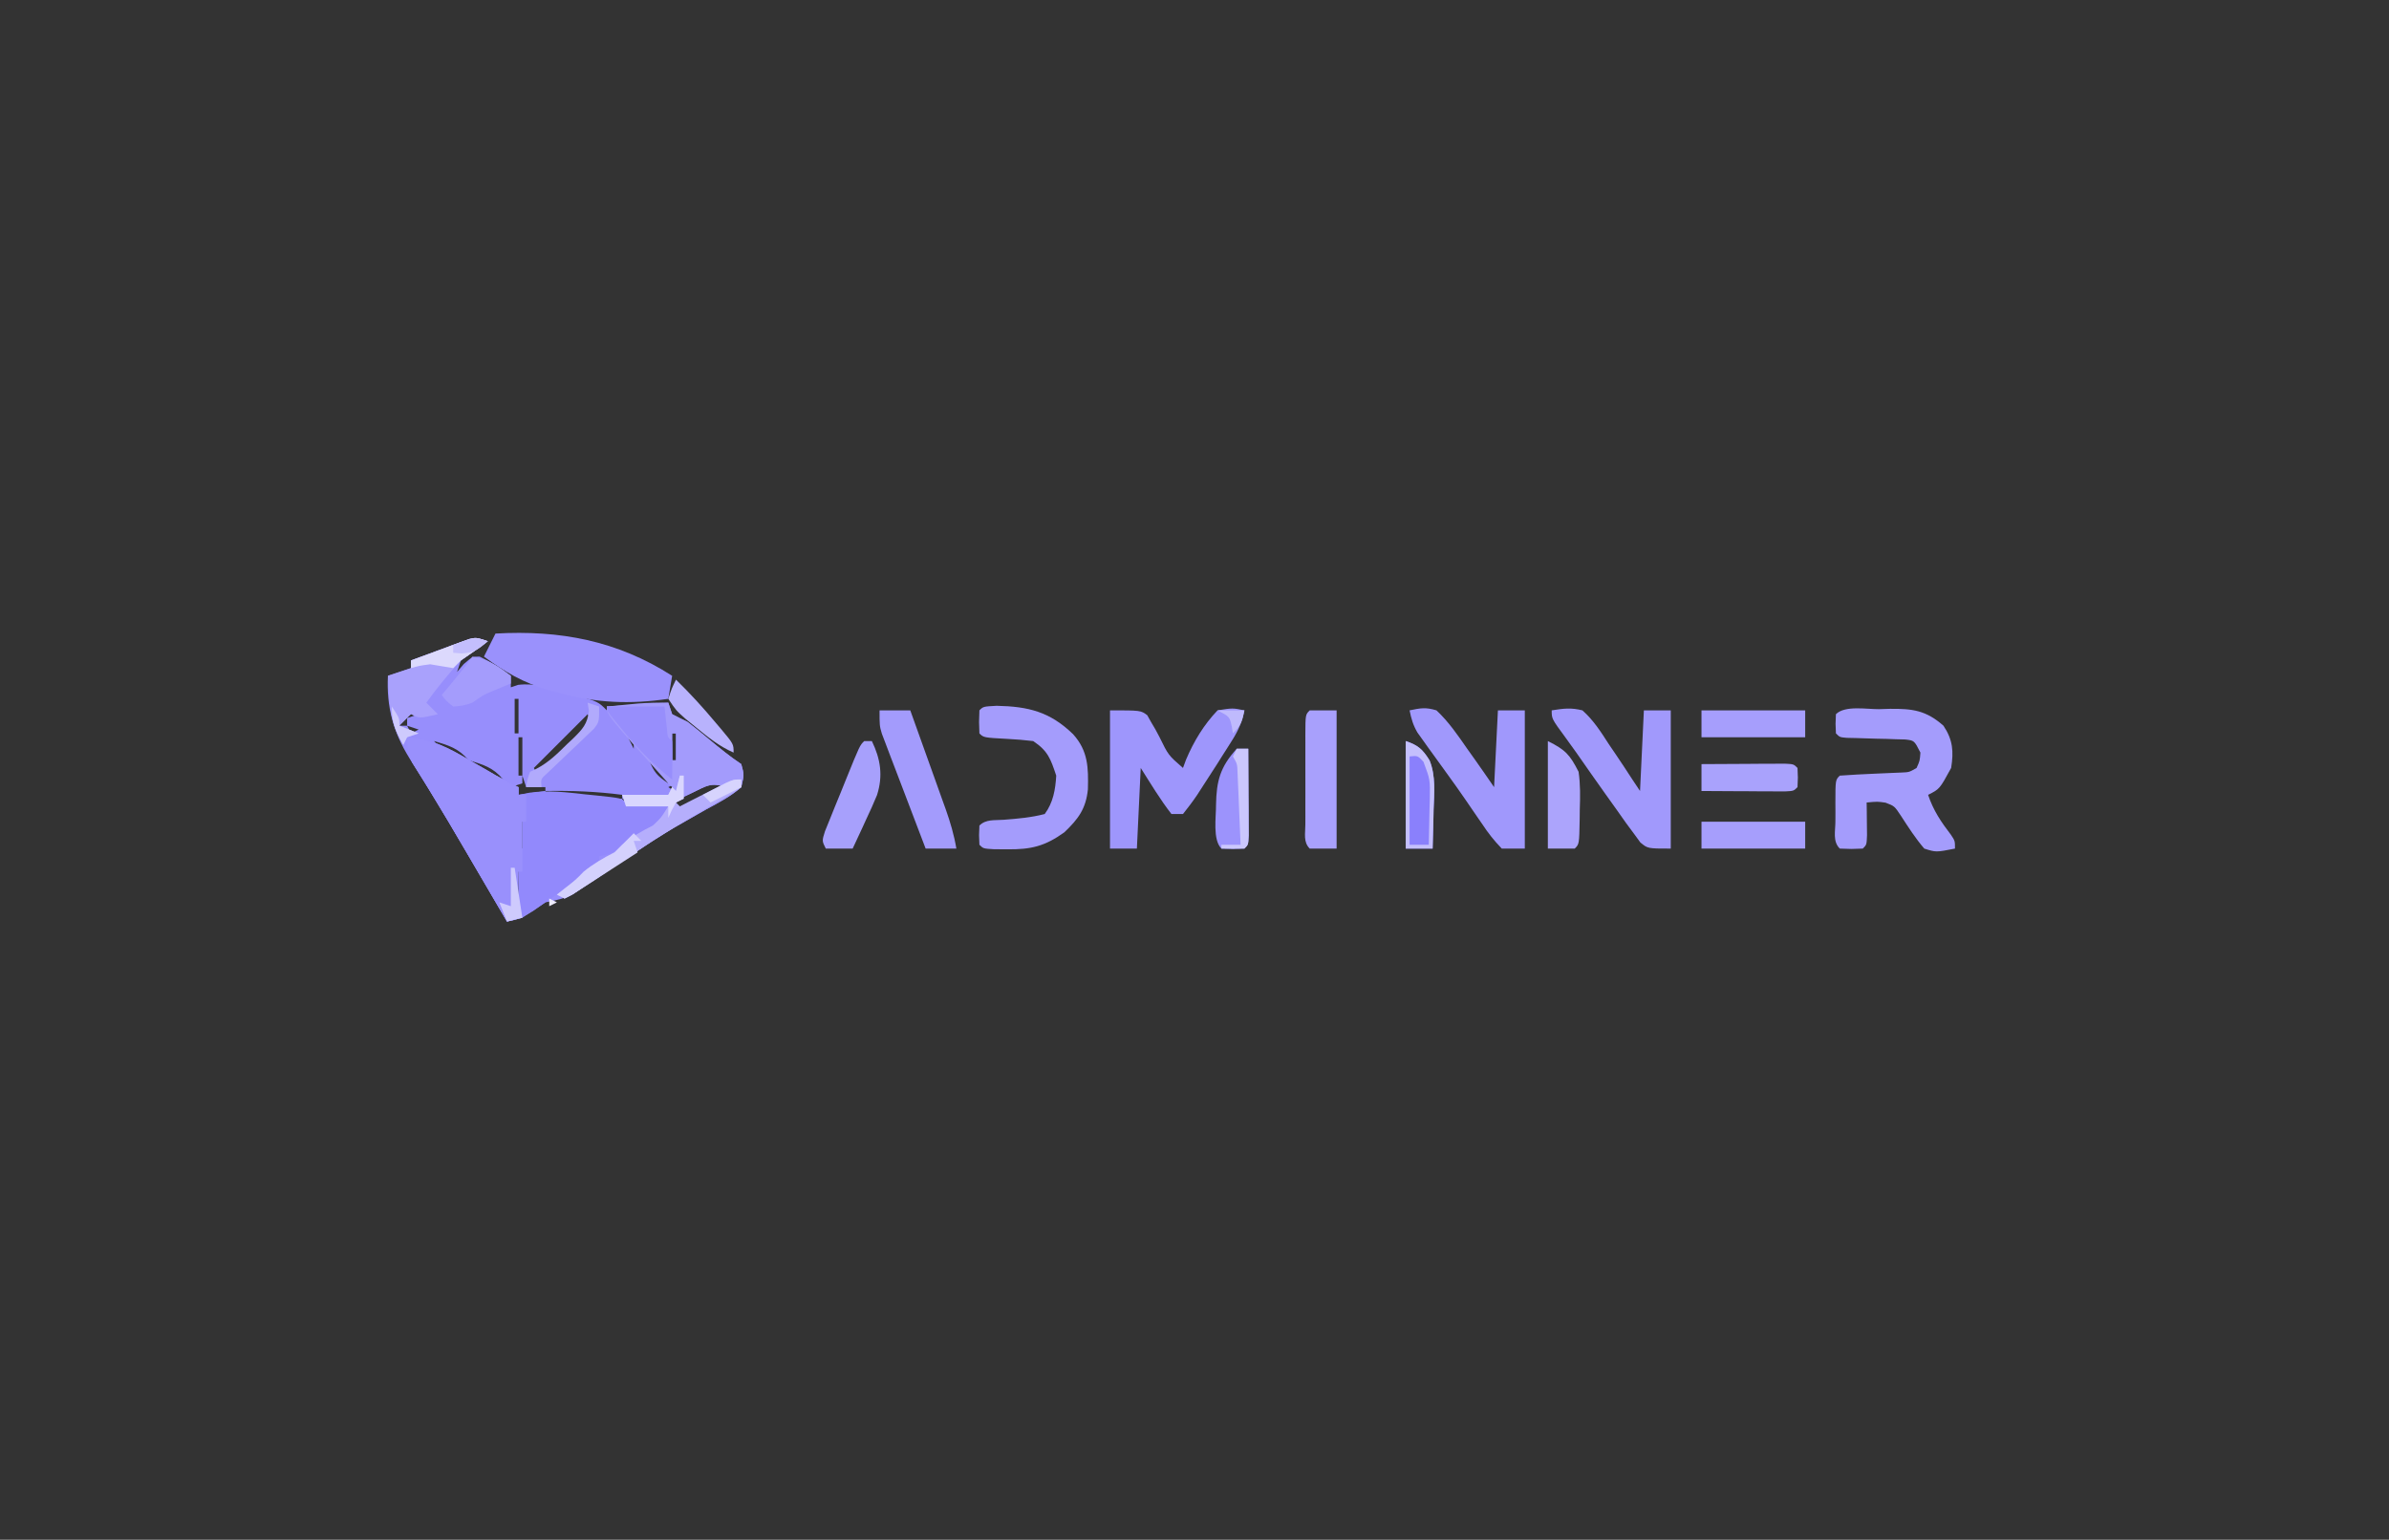 <?xml version="1.0" encoding="UTF-8"?>
<svg version="1.1" xmlns="http://www.w3.org/2000/svg" width="622" height="401">
<rect width="100%" height="100%" fill="#333333" stroke="none"/>
<path d="M0 0 C-2.297 1.743 -4.599 3.399 -7 5 C-7.33 5.99 -7.66 6.98 -8 8 C-7.423 7.319 -6.845 6.639 -6.25 5.938 C-4 4 -4 4 -2.125 4 C0.848 5.399 3.399 6.99 6 9 C6 9.99 6 10.98 6 12 C6.636 11.787 7.271 11.575 7.926 11.355 C12.344 10.845 15.964 12.069 20.188 13.312 C21.007 13.539 21.826 13.765 22.67 13.998 C28.728 15.728 28.728 15.728 31 18 C31 17.67 31 17.34 31 17 C36.28 16.67 41.56 16.34 47 16 C47.495 17.485 47.495 17.485 48 19 C49.318 19.697 50.655 20.356 52 21 C53.882 22.464 55.735 23.968 57.562 25.5 C60.329 27.812 62.999 29.999 66 32 C66.754 34.766 66.754 34.766 66 38 C63.269 40.409 60.131 42.027 56.938 43.75 C55.092 44.798 53.248 45.848 51.406 46.902 C50.488 47.422 49.571 47.941 48.625 48.476 C44.957 50.605 41.441 52.926 37.938 55.312 C36.741 56.12 35.544 56.927 34.348 57.734 C33.787 58.114 33.226 58.494 32.649 58.885 C30.069 60.629 27.48 62.356 24.875 64.062 C24.047 64.61 23.22 65.158 22.367 65.723 C19.873 67.069 17.768 67.488 15 68 C12.987 69.314 10.987 70.647 9 72 C6.816 72.625 6.816 72.625 5 73 C4.548 72.226 4.096 71.452 3.63 70.655 C1.894 67.685 0.156 64.716 -1.582 61.747 C-2.749 59.752 -3.915 57.755 -5.08 55.759 C-8.574 49.783 -12.083 43.822 -15.73 37.938 C-16.552 36.606 -16.552 36.606 -17.39 35.247 C-18.389 33.636 -19.398 32.03 -20.419 30.433 C-24.617 23.639 -26.412 17.026 -26 9 C-24.02 8.34 -22.04 7.68 -20 7 C-20 6.34 -20 5.68 -20 5 C-17.233 3.968 -14.462 2.949 -11.688 1.938 C-10.902 1.643 -10.116 1.348 -9.307 1.045 C-8.549 0.771 -7.792 0.497 -7.012 0.215 C-6.315 -0.042 -5.619 -0.298 -4.901 -0.563 C-3 -1 -3 -1 0 0 Z M-15 5 C-11 6 -11 6 -11 6 Z M7 15 C7 17.97 7 20.94 7 24 C7.33 24 7.66 24 8 24 C8 21.03 8 18.06 8 15 C7.67 15 7.34 15 7 15 Z M-20 17 C-20 17.66 -20 18.32 -20 19 C-20.99 19.33 -21.98 19.66 -23 20 C-23 20.66 -23 21.32 -23 22 C-22.34 22 -21.68 22 -21 22 C-21 21.34 -21 20.68 -21 20 C-20.01 19.67 -19.02 19.34 -18 19 C-18.66 18.34 -19.32 17.68 -20 17 Z M26 19 C21.38 23.62 16.76 28.24 12 33 C12.33 33.66 12.66 34.32 13 35 C17.62 30.38 22.24 25.76 27 21 C26.67 20.34 26.34 19.68 26 19 Z M-21 22 C-20.67 22.66 -20.34 23.32 -20 24 C-19.34 23.67 -18.68 23.34 -18 23 C-18.99 22.67 -19.98 22.34 -21 22 Z M36 24 C36.66 25.32 37.32 26.64 38 28 C38 27.01 38 26.02 38 25 C37.34 24.67 36.68 24.34 36 24 Z M48 24 C48 26.31 48 28.62 48 31 C48.33 31 48.66 31 49 31 C49 28.69 49 26.38 49 24 C48.67 24 48.34 24 48 24 Z M8 25 C8 28.3 8 31.6 8 35 C8.33 35 8.66 35 9 35 C9 31.7 9 28.4 9 25 C8.67 25 8.34 25 8 25 Z M-14 26 C-11.47 29.092 -8.775 29.909 -5 31 C-7.53 27.908 -10.225 27.091 -14 26 Z M-5 31 C-2.47 34.092 0.225 34.909 4 36 C1.47 32.908 -1.225 32.091 -5 31 Z M42 31 C43.37 34.161 43.989 34.993 47 37 C45.63 33.839 45.011 33.007 42 31 Z M49 32 C49 33.65 49 35.3 49 37 C48.01 37.495 48.01 37.495 47 38 C48.485 38.99 48.485 38.99 50 40 C50 37.36 50 34.72 50 32 C49.67 32 49.34 32 49 32 Z M9 35 C9 35.66 9 36.32 9 37 C8.01 37.33 7.02 37.66 6 38 C6.66 38 7.32 38 8 38 C8 38.66 8 39.32 8 40 C11.465 39.505 11.465 39.505 15 39 C15 38.67 15 38.34 15 38 C13.35 38 11.7 38 10 38 C9.67 37.01 9.34 36.02 9 35 Z M53.312 39.438 C51.822 40.147 51.822 40.147 50.301 40.871 C49.542 41.244 48.782 41.616 48 42 C48.33 42.99 48.66 43.98 49 45 C53.29 42.69 57.58 40.38 62 38 C58.084 36.695 56.961 37.678 53.312 39.438 Z M15 39 C15 39.33 15 39.66 15 40 C21.712 40.88 28.234 41.114 35 41 C35 40.67 35 40.34 35 40 C28.288 39.12 21.766 38.886 15 39 Z M8 41 C8 45.29 8 49.58 8 54 C8.33 54 8.66 54 9 54 C9 49.71 9 45.42 9 41 C8.67 41 8.34 41 8 41 Z M35 41 C35 41.33 35 41.66 35 42 C38.63 42 42.26 42 46 42 C46 41.67 46 41.34 46 41 C42.37 41 38.74 41 35 41 Z M7 58 C7 61.3 7 64.6 7 68 C7.33 68 7.66 68 8 68 C8 64.7 8 61.4 8 58 C7.67 58 7.34 58 7 58 Z " fill="#978EFC" transform="translate(127,167)"/>
<path d="M0 0 C6.369 0.417 10.738 2.734 16.188 5.938 C17.764 6.843 19.341 7.748 20.918 8.652 C21.607 9.054 22.295 9.457 23.005 9.871 C24.973 10.985 26.969 12.007 29 13 C29 13.66 29 14.32 29 15 C29.941 14.817 30.882 14.634 31.852 14.445 C36.757 13.746 41.477 14.329 46.375 14.875 C47.289 14.967 48.203 15.058 49.145 15.152 C55.861 15.861 55.861 15.861 57 17 C58.849 17.234 60.705 17.413 62.562 17.562 C63.574 17.646 64.586 17.73 65.629 17.816 C66.803 17.907 66.803 17.907 68 18 C66.664 22.009 64.047 23.363 60.688 25.625 C60.105 26.032 59.523 26.44 58.924 26.859 C56.031 28.838 53.51 30.497 50 31 C50 31.66 50 32.32 50 33 C47.824 34.711 45.649 36.305 43.375 37.875 C42.758 38.309 42.14 38.744 41.504 39.191 C39.677 40.472 37.839 41.736 36 43 C34.411 44.118 34.411 44.118 32.789 45.258 C30.328 46.795 28.76 47.409 26 48 C25.298 46.8 25.298 46.8 24.582 45.576 C22.804 42.537 21.026 39.498 19.246 36.46 C18.068 34.447 16.89 32.432 15.713 30.418 C10.853 22.109 10.853 22.109 5.867 13.875 C5.444 13.187 5.021 12.5 4.586 11.791 C3.522 10.074 2.447 8.363 1.371 6.652 C0 4 0 4 0 0 Z M29 16 C29 20.29 29 24.58 29 29 C29.33 29 29.66 29 30 29 C30 24.71 30 20.42 30 16 C29.67 16 29.34 16 29 16 Z M28 33 C28 36.3 28 39.6 28 43 C28.33 43 28.66 43 29 43 C29 39.7 29 36.4 29 33 C28.67 33 28.34 33 28 33 Z " fill="#9289FC" transform="translate(106,192)"/>
<path d="M0 0 C1.42 -0.044 1.42 -0.044 2.869 -0.088 C8.701 -0.141 12.258 0.281 16.812 4.312 C19.28 8.014 19.493 11.017 18.812 15.312 C15.812 20.812 15.812 20.812 12.812 22.312 C14.168 26.38 16.209 29.399 18.789 32.762 C19.812 34.312 19.812 34.312 19.812 36.312 C14.868 37.284 14.868 37.284 11.812 36.312 C9.518 33.631 7.694 30.789 5.777 27.828 C4.063 25.238 4.063 25.238 1.754 24.359 C-0.36 24.045 -0.36 24.045 -3.188 24.312 C-3.176 25.095 -3.164 25.877 -3.152 26.684 C-3.143 27.696 -3.134 28.707 -3.125 29.75 C-3.113 30.759 -3.102 31.769 -3.09 32.809 C-3.188 35.312 -3.188 35.312 -4.188 36.312 C-7.188 36.438 -7.188 36.438 -10.188 36.312 C-12.073 34.427 -11.32 31.735 -11.324 29.23 C-11.32 28.433 -11.316 27.635 -11.312 26.812 C-11.316 26.015 -11.32 25.217 -11.324 24.395 C-11.314 18.439 -11.314 18.439 -10.188 17.312 C-7.205 17.101 -4.237 16.936 -1.25 16.812 C0.405 16.744 2.06 16.671 3.715 16.594 C4.821 16.548 4.821 16.548 5.949 16.502 C7.904 16.414 7.904 16.414 9.812 15.312 C10.656 13.441 10.656 13.441 10.812 11.312 C9.215 8.16 9.215 8.16 6.857 7.896 C6.078 7.876 5.299 7.856 4.496 7.836 C3.65 7.805 2.804 7.774 1.932 7.742 C0.604 7.715 0.604 7.715 -0.75 7.688 C-2.501 7.637 -4.253 7.582 -6.004 7.523 C-7.171 7.497 -7.171 7.497 -8.362 7.47 C-10.188 7.312 -10.188 7.312 -11.188 6.312 C-11.312 3.812 -11.312 3.812 -11.188 1.312 C-8.837 -1.038 -3.152 0.032 0 0 Z " fill="#A49CFC" transform="translate(489.188,184.688)"/>
<path d="M0 0 C6.369 0.417 10.738 2.734 16.188 5.938 C17.764 6.843 19.341 7.748 20.918 8.652 C21.607 9.054 22.295 9.457 23.005 9.871 C24.973 10.985 26.969 12.007 29 13 C29 13.66 29 14.32 29 15 C29.66 15 30.32 15 31 15 C31 17.31 31 19.62 31 22 C30.67 22 30.34 22 30 22 C30 26.29 30 30.58 30 35 C29.67 35 29.34 35 29 35 C28.802 41.084 28.802 41.084 30 47 C28.02 47.495 28.02 47.495 26 48 C25.298 46.8 25.298 46.8 24.582 45.576 C22.804 42.537 21.026 39.498 19.246 36.46 C18.068 34.447 16.89 32.432 15.713 30.418 C10.853 22.109 10.853 22.109 5.867 13.875 C5.444 13.187 5.021 12.5 4.586 11.791 C3.522 10.074 2.447 8.363 1.371 6.652 C0 4 0 4 0 0 Z " fill="#9990FC" transform="translate(106,192)"/>
<path d="M0 0 C8 0 8 0 9.703 1.269 C10.025 1.849 10.347 2.43 10.68 3.027 C11.237 3.968 11.237 3.968 11.805 4.928 C12.334 5.923 12.334 5.923 12.875 6.938 C15.198 11.686 15.198 11.686 19 15 C19.264 14.285 19.529 13.569 19.801 12.832 C21.82 8.064 24.42 3.759 28 0 C31.938 -0.625 31.938 -0.625 35 0 C34.391 2.933 33.487 5.116 31.891 7.645 C31.465 8.322 31.04 8.999 30.602 9.697 C30.156 10.395 29.71 11.093 29.25 11.812 C28.819 12.499 28.389 13.185 27.945 13.893 C26.65 15.942 25.331 17.974 24 20 C23.558 20.684 23.117 21.367 22.662 22.072 C21.521 23.771 20.268 25.394 19 27 C18.01 27 17.02 27 16 27 C13.031 23.186 10.595 19.084 8 15 C7.67 21.93 7.34 28.86 7 36 C4.69 36 2.38 36 0 36 C0 24.12 0 12.24 0 0 Z " fill="#9E96FC" transform="translate(289,185)"/>
<path d="M0 0 C0.33 0.99 0.66 1.98 1 3 C2.318 3.697 3.655 4.356 5 5 C6.882 6.464 8.735 7.968 10.562 9.5 C13.329 11.812 15.999 13.999 19 16 C19.754 18.766 19.754 18.766 19 22 C16.269 24.409 13.131 26.027 9.938 27.75 C8.092 28.798 6.248 29.848 4.406 30.902 C3.488 31.422 2.571 31.941 1.625 32.476 C-2.043 34.605 -5.559 36.926 -9.062 39.312 C-10.255 40.117 -11.448 40.922 -12.641 41.727 C-13.201 42.106 -13.761 42.485 -14.338 42.876 C-16.984 44.665 -19.641 46.436 -22.312 48.188 C-23.175 48.759 -24.037 49.33 -24.926 49.918 C-25.953 50.454 -25.953 50.454 -27 51 C-27.66 50.67 -28.32 50.34 -29 50 C-27.824 49.072 -27.824 49.072 -26.625 48.125 C-24.032 46.101 -24.032 46.101 -22 44 C-19.441 41.953 -16.92 40.46 -14 39 C-13.34 38.34 -12.68 37.68 -12 37 C-9.441 34.953 -6.92 33.46 -4 32 C-1.837 29.967 -1.837 29.967 0 27 C-3.63 27 -7.26 27 -11 27 C-11.33 26.01 -11.66 25.02 -12 24 C-8.04 24 -4.08 24 0 24 C0.33 23.34 0.66 22.68 1 22 C0.67 21.67 0.34 21.34 0 21 C-16 3.19 -16 3.19 -16 1 C-14.271 0.83 -12.542 0.664 -10.812 0.5 C-9.85 0.407 -8.887 0.314 -7.895 0.219 C-5.248 0.019 -2.652 -0.039 0 0 Z M1 8 C1 10.31 1 12.62 1 15 C1.33 15 1.66 15 2 15 C2 12.69 2 10.38 2 8 C1.67 8 1.34 8 1 8 Z M6.312 23.438 C4.822 24.147 4.822 24.147 3.301 24.871 C2.542 25.244 1.782 25.616 1 26 C1.33 26.99 1.66 27.98 2 29 C6.29 26.69 10.58 24.38 15 22 C11.084 20.695 9.961 21.678 6.312 23.438 Z " fill="#A39BFC" transform="translate(174,183)"/>
<path d="M0 0 C16.731 -0.953 31.691 1.828 46 11 C45.67 12.98 45.34 14.96 45 17 C34.975 18.462 26.319 18.1 16.5 15.438 C15.594 15.198 14.687 14.959 13.753 14.712 C7.363 12.841 2.328 9.969 -3 6 C-2 4 -1 2 0 0 Z " fill="#9A91FC" transform="translate(129,165)"/>
<path d="M0 0 C3.131 -0.483 4.987 -0.748 8 0 C10.867 2.545 12.809 5.603 14.875 8.812 C15.442 9.646 16.009 10.479 16.594 11.338 C18.089 13.543 19.55 15.766 21 18 C21.66 18.99 22.32 19.98 23 21 C23.33 14.07 23.66 7.14 24 0 C26.31 0 28.62 0 31 0 C31 11.88 31 23.76 31 36 C25 36 25 36 23.086 34.41 C22.521 33.635 21.957 32.861 21.375 32.062 C20.706 31.16 20.037 30.258 19.348 29.328 C18.563 28.22 17.781 27.11 17 26 C15.999 24.599 14.998 23.198 13.996 21.797 C11.446 18.213 8.919 14.614 6.409 11.002 C5.462 9.656 4.5 8.32 3.525 6.994 C0 2.199 0 2.199 0 0 Z " fill="#A199FC" transform="translate(404,185)"/>
<path d="M0 0 C2.9 -0.604 4.223 -0.841 7 0 C10.166 2.968 12.538 6.441 15 10 C16.021 11.431 16.021 11.431 17.062 12.891 C18.731 15.245 20.368 17.62 22 20 C22.33 13.4 22.66 6.8 23 0 C25.31 0 27.62 0 30 0 C30 11.88 30 23.76 30 36 C28.02 36 26.04 36 24 36 C21.952 33.862 20.481 32.002 18.875 29.562 C18.416 28.899 17.956 28.235 17.483 27.552 C16.497 26.126 15.518 24.695 14.547 23.26 C12.953 20.932 11.313 18.643 9.656 16.359 C8.562 14.844 7.469 13.328 6.375 11.812 C5.854 11.095 5.333 10.377 4.796 9.637 C4.314 8.959 3.832 8.281 3.336 7.582 C2.908 6.986 2.481 6.39 2.041 5.777 C0.921 3.866 0.431 2.163 0 0 Z " fill="#A098FC" transform="translate(367,185)"/>
<path d="M0 0 C8.249 0.177 13.847 1.532 19.902 7.406 C23.816 11.769 23.889 16.095 23.746 21.758 C23.233 26.828 21.24 29.48 17.625 32.938 C12.593 36.561 8.944 37.452 2.75 37.375 C1.6 37.369 0.45 37.362 -0.734 37.355 C-3.5 37.188 -3.5 37.188 -4.5 36.188 C-4.625 33.688 -4.625 33.688 -4.5 31.188 C-2.808 29.496 -0.566 29.861 1.75 29.688 C5.402 29.411 8.947 29.107 12.5 28.188 C14.712 25.202 15.285 21.85 15.5 18.188 C14.05 13.838 13.351 11.755 9.5 9.188 C7.3 8.919 5.088 8.74 2.875 8.625 C-3.402 8.286 -3.402 8.286 -4.5 7.188 C-4.625 4.188 -4.625 4.188 -4.5 1.188 C-3.5 0.188 -3.5 0.188 0 0 Z " fill="#A49CFC" transform="translate(259.5,183.812)"/>
<path d="M0 0 C2.64 0 5.28 0 8 0 C9.553 4.322 11.101 8.645 12.645 12.97 C13.17 14.44 13.697 15.909 14.225 17.378 C14.985 19.494 15.741 21.612 16.496 23.73 C16.732 24.383 16.967 25.035 17.21 25.707 C18.419 29.114 19.401 32.433 20 36 C17.36 36 14.72 36 12 36 C9.65 29.858 7.307 23.713 4.975 17.564 C4.18 15.474 3.38 13.385 2.578 11.297 C2.222 10.353 1.867 9.41 1.5 8.438 C1.201 7.652 0.902 6.867 0.594 6.059 C0 4 0 4 0 0 Z " fill="#A39BFC" transform="translate(229,185)"/>
<path d="M0 0 C2.31 0 4.62 0 7 0 C7 11.88 7 23.76 7 36 C4.69 36 2.38 36 0 36 C-1.733 34.267 -1.128 32.038 -1.139 29.729 C-1.137 28.993 -1.135 28.258 -1.133 27.5 C-1.134 26.749 -1.135 25.998 -1.136 25.225 C-1.136 23.634 -1.135 22.044 -1.13 20.453 C-1.125 18.01 -1.13 15.568 -1.137 13.125 C-1.136 11.583 -1.135 10.042 -1.133 8.5 C-1.135 7.765 -1.137 7.029 -1.139 6.271 C-1.115 1.115 -1.115 1.115 0 0 Z " fill="#A8A0FC" transform="translate(341,185)"/>
<path d="M0 0 C-2.297 1.743 -4.599 3.399 -7 5 C-8.034 6.094 -9.033 7.222 -10 8.375 C-10.518 8.992 -11.036 9.61 -11.57 10.246 C-13.102 12.126 -14.583 14.032 -16 16 C-15.01 16.99 -14.02 17.98 -13 19 C-17.75 20.125 -17.75 20.125 -20 19 C-20.99 19.99 -21.98 20.98 -23 22 C-20.525 22.99 -20.525 22.99 -18 24 C-18.99 24.33 -19.98 24.66 -21 25 C-21.33 25.66 -21.66 26.32 -22 27 C-25.618 21.338 -25.69 15.598 -26 9 C-24.02 8.34 -22.04 7.68 -20 7 C-20 6.34 -20 5.68 -20 5 C-17.233 3.968 -14.462 2.949 -11.688 1.938 C-10.902 1.643 -10.116 1.348 -9.307 1.045 C-8.549 0.771 -7.792 0.497 -7.012 0.215 C-6.315 -0.042 -5.619 -0.298 -4.901 -0.563 C-3 -1 -3 -1 0 0 Z M-15 5 C-11 6 -11 6 -11 6 Z " fill="#A9A1FC" transform="translate(127,167)"/>
<path d="M0 0 C0.66 0 1.32 0 2 0 C4.26 4.66 4.949 9.031 3.34 14.066 C2.453 16.223 1.499 18.33 0.5 20.438 C0.166 21.169 -0.168 21.901 -0.512 22.654 C-1.329 24.442 -2.163 26.222 -3 28 C-5.31 28 -7.62 28 -10 28 C-11 26 -11 26 -10.211 23.494 C-9.794 22.463 -9.376 21.433 -8.945 20.371 C-8.495 19.254 -8.046 18.137 -7.582 16.986 C-7.101 15.815 -6.62 14.644 -6.125 13.438 C-5.652 12.263 -5.179 11.088 -4.691 9.877 C-1.154 1.154 -1.154 1.154 0 0 Z " fill="#A7A0FC" transform="translate(225,193)"/>
<path d="M0 0 C4.558 2.279 5.722 3.509 8 8 C8.483 11.291 8.426 14.494 8.312 17.812 C8.303 18.683 8.293 19.554 8.283 20.451 C8.169 26.831 8.169 26.831 7 28 C4.69 28 2.38 28 0 28 C0 18.76 0 9.52 0 0 Z " fill="#ACA4FC" transform="translate(403,193)"/>
<path d="M0 0 C8.91 0 17.82 0 27 0 C27 2.31 27 4.62 27 7 C18.09 7 9.18 7 0 7 C0 4.69 0 2.38 0 0 Z " fill="#A69EFC" transform="translate(443,214)"/>
<path d="M0 0 C8.91 0 17.82 0 27 0 C27 2.31 27 4.62 27 7 C18.09 7 9.18 7 0 7 C0 4.69 0 2.38 0 0 Z " fill="#A69EFC" transform="translate(443,185)"/>
<path d="M0 0 C0.99 0 1.98 0 3 0 C3.029 4.146 3.047 8.292 3.062 12.438 C3.071 13.622 3.079 14.806 3.088 16.025 C3.091 17.15 3.094 18.275 3.098 19.434 C3.103 20.476 3.108 21.518 3.114 22.592 C3 25 3 25 2 26 C-1 26.125 -1 26.125 -4 26 C-6.31 23.69 -5.368 17.811 -5.394 14.594 C-5.291 8.382 -4.296 4.696 0 0 Z " fill="#9C93FC" transform="translate(322,195)"/>
<path d="M0 0 C0.33 0 0.66 0 1 0 C1 1.98 1 3.96 1 6 C0.34 6.33 -0.32 6.66 -1 7 C-0.67 7.33 -0.34 7.66 0 8 C0.987 7.495 1.975 6.989 2.992 6.469 C4.286 5.812 5.581 5.156 6.875 4.5 C7.526 4.166 8.177 3.832 8.848 3.488 C13.773 1 13.773 1 16 1 C16 1.66 16 2.32 16 3 C14.402 4.17 14.402 4.17 12.152 5.469 C11.327 5.953 10.501 6.436 9.65 6.935 C8.307 7.71 8.307 7.71 6.938 8.5 C0.494 12.286 -5.872 16.124 -12.062 20.312 C-12.662 20.716 -13.261 21.12 -13.878 21.536 C-15.032 22.315 -16.185 23.095 -17.338 23.876 C-19.984 25.665 -22.641 27.436 -25.312 29.188 C-26.175 29.759 -27.037 30.33 -27.926 30.918 C-28.953 31.454 -28.953 31.454 -30 32 C-30.66 31.67 -31.32 31.34 -32 31 C-31.216 30.381 -30.433 29.762 -29.625 29.125 C-27.032 27.101 -27.032 27.101 -25 25 C-22.441 22.953 -19.92 21.46 -17 20 C-16.34 19.34 -15.68 18.68 -15 18 C-12.441 15.953 -9.92 14.46 -7 13 C-4.837 10.967 -4.837 10.967 -3 8 C-6.63 8 -10.26 8 -14 8 C-14.33 7.01 -14.66 6.02 -15 5 C-11.04 5 -7.08 5 -3 5 C-2.67 4.34 -2.34 3.68 -2 3 C-1.67 3.33 -1.34 3.66 -1 4 C-0.67 2.68 -0.34 1.36 0 0 Z " fill="#B5AEFC" transform="translate(177,202)"/>
<path d="M0 0 C3.242 1.081 4.399 2.151 6.197 5.017 C7.858 9.12 7.403 13.523 7.25 17.875 C7.232 18.85 7.214 19.824 7.195 20.828 C7.148 23.22 7.083 25.609 7 28 C4.69 28 2.38 28 0 28 C0 18.76 0 9.52 0 0 Z " fill="#8A80FC" transform="translate(366,193)"/>
<path d="M0 0 C3.979 -0.029 7.958 -0.047 11.938 -0.062 C13.074 -0.071 14.21 -0.079 15.381 -0.088 C16.46 -0.091 17.54 -0.094 18.652 -0.098 C20.153 -0.106 20.153 -0.106 21.683 -0.114 C24 0 24 0 25 1 C25.125 3.5 25.125 3.5 25 6 C24 7 24 7 21.683 7.114 C20.683 7.108 19.683 7.103 18.652 7.098 C17.573 7.094 16.493 7.091 15.381 7.088 C14.245 7.08 13.108 7.071 11.938 7.062 C10.797 7.058 9.657 7.053 8.482 7.049 C5.655 7.037 2.827 7.021 0 7 C0 4.69 0 2.38 0 0 Z " fill="#A9A2FC" transform="translate(443,199)"/>
<path d="M0 0 C4.95 0 9.9 0 15 0 C15.228 2.051 15.456 4.102 15.684 6.152 C15.819 8.011 15.819 8.011 17 9 C17.072 10.686 17.084 12.375 17.062 14.062 C17.053 14.982 17.044 15.901 17.035 16.848 C17.024 17.558 17.012 18.268 17 19 C12.273 15.3 8.385 11.288 4.562 6.688 C4.113 6.148 3.664 5.608 3.202 5.052 C0 1.139 0 1.139 0 0 Z " fill="#978EFC" transform="translate(158,184)"/>
<path d="M0 0 C3.999 0.615 6.804 2.603 10 5 C10 5.66 10 6.32 10 7 C8.275 7.716 6.549 8.432 4.824 9.148 C2.735 10.068 2.735 10.068 0 12 C-2.5 12.812 -2.5 12.812 -5 13 C-6.812 11.562 -6.812 11.562 -8 10 C-7.237 9.092 -6.474 8.185 -5.688 7.25 C-3.715 4.885 -1.817 2.487 0 0 Z " fill="#A49CFC" transform="translate(123,171)"/>
<path d="M0 0 C3.659 3.566 7.04 7.265 10.312 11.188 C10.767 11.721 11.221 12.254 11.689 12.803 C15 16.76 15 16.76 15 19 C11.322 17.388 8.47 15.103 5.375 12.562 C4.413 11.78 3.452 10.998 2.461 10.191 C0 8 0 8 -2 5 C-1.125 2.312 -1.125 2.312 0 0 Z " fill="#B8B2FD" transform="translate(176,177)"/>
<path d="M0 0 C3.242 1.081 4.399 2.151 6.197 5.017 C7.858 9.12 7.403 13.523 7.25 17.875 C7.232 18.85 7.214 19.824 7.195 20.828 C7.148 23.22 7.083 25.609 7 28 C4.69 28 2.38 28 0 28 C0 18.76 0 9.52 0 0 Z M1 4 C1 11.59 1 19.18 1 27 C2.65 27 4.3 27 6 27 C6.087 23.917 6.141 20.834 6.188 17.75 C6.213 16.877 6.238 16.005 6.264 15.105 C6.354 10.049 6.354 10.049 4.613 5.391 C3.103 3.782 3.103 3.782 1 4 Z " fill="#C4BFFD" transform="translate(366,193)"/>
<path d="M0 0 C0.99 0 1.98 0 3 0 C3.029 4.146 3.047 8.292 3.062 12.438 C3.071 13.622 3.079 14.806 3.088 16.025 C3.091 17.15 3.094 18.275 3.098 19.434 C3.103 20.476 3.108 21.518 3.114 22.592 C3 25 3 25 2 26 C0 26.041 -2 26.043 -4 26 C-4 25.67 -4 25.34 -4 25 C-2.35 25 -0.7 25 1 25 C0.861 21.541 0.713 18.083 0.562 14.625 C0.523 13.64 0.484 12.655 0.443 11.641 C0.381 10.229 0.381 10.229 0.316 8.789 C0.28 7.92 0.243 7.05 0.205 6.155 C0.126 3.952 0.126 3.952 -1 2 C-0.67 1.34 -0.34 0.68 0 0 Z " fill="#CBC7FD" transform="translate(322,195)"/>
<path d="M0 0 C0.66 0.66 1.32 1.32 2 2 C1.34 2 0.68 2 0 2 C0.33 2.99 0.66 3.98 1 5 C-2.117 7.034 -5.245 9.05 -8.375 11.062 C-9.709 11.934 -9.709 11.934 -11.07 12.822 C-11.921 13.367 -12.772 13.912 -13.648 14.473 C-14.434 14.981 -15.219 15.489 -16.029 16.012 C-16.679 16.338 -17.33 16.664 -18 17 C-18.66 16.67 -19.32 16.34 -20 16 C-19.216 15.381 -18.433 14.762 -17.625 14.125 C-15.032 12.101 -15.032 12.101 -13 10 C-10.441 7.953 -7.92 6.46 -5 5 C-4.34 4.34 -3.68 3.68 -3 3 C-2 2 -1 1 0 0 Z " fill="#D4D1FD" transform="translate(165,217)"/>
<path d="M0 0 C0.99 0.33 1.98 0.66 3 1 C3 5 3 5 1.623 6.799 C0.995 7.394 0.366 7.989 -0.281 8.602 C-0.958 9.256 -1.635 9.911 -2.332 10.586 C-3.047 11.259 -3.763 11.932 -4.5 12.625 C-5.911 13.967 -7.317 15.313 -8.719 16.664 C-9.347 17.257 -9.976 17.849 -10.623 18.459 C-12.222 19.904 -12.222 19.904 -12 22 C-13.32 22 -14.64 22 -16 22 C-15.75 20.125 -15.75 20.125 -15 18 C-14.443 17.736 -13.886 17.471 -13.312 17.199 C-10.129 15.548 -7.776 13.183 -5.25 10.688 C-4.743 10.214 -4.237 9.74 -3.715 9.252 C-1.321 6.894 -0.062 5.539 0.328 2.145 C0.22 1.437 0.112 0.729 0 0 Z " fill="#B1AAFC" transform="translate(153,183)"/>
<path d="M0 0 C-2.297 1.743 -4.599 3.399 -7 5 C-7.66 5.66 -8.32 6.32 -9 7 C-11.003 6.688 -13.003 6.352 -15 6 C-17.769 6.369 -17.769 6.369 -20 7 C-20 6.34 -20 5.68 -20 5 C-17.233 3.968 -14.462 2.949 -11.688 1.938 C-10.902 1.643 -10.116 1.348 -9.307 1.045 C-8.549 0.771 -7.792 0.497 -7.012 0.215 C-6.315 -0.042 -5.619 -0.298 -4.901 -0.563 C-3 -1 -3 -1 0 0 Z " fill="#DCD9FD" transform="translate(127,167)"/>
<path d="M0 0 C0.33 0 0.66 0 1 0 C1 1.98 1 3.96 1 6 C0.01 6.495 0.01 6.495 -1 7 C-2.134 9.017 -2.134 9.017 -3 11 C-3 10.01 -3 9.02 -3 8 C-6.63 8 -10.26 8 -14 8 C-14.33 7.01 -14.66 6.02 -15 5 C-11.04 5 -7.08 5 -3 5 C-2.67 4.34 -2.34 3.68 -2 3 C-1.67 3.33 -1.34 3.66 -1 4 C-0.67 2.68 -0.34 1.36 0 0 Z " fill="#D9D6FE" transform="translate(177,202)"/>
<path d="M0 0 C0.33 0 0.66 0 1 0 C1.66 4.29 2.32 8.58 3 13 C1.68 13.33 0.36 13.66 -1 14 C-1.66 12.35 -2.32 10.7 -3 9 C-2.01 9.33 -1.02 9.66 0 10 C0 6.7 0 3.4 0 0 Z " fill="#CECAFD" transform="translate(133,226)"/>
<path d="M0 0 C0 0.66 0 1.32 0 2 C-3.96 3.98 -3.96 3.98 -8 6 C-8.66 5.34 -9.32 4.68 -10 4 C-8.711 3.328 -7.419 2.663 -6.125 2 C-5.406 1.629 -4.686 1.258 -3.945 0.875 C-2 0 -2 0 0 0 Z " fill="#D7D4FD" transform="translate(193,203)"/>
<path d="M0 0 C2 3 2 3 2 5 C4.475 5.99 4.475 5.99 7 7 C6.01 7.33 5.02 7.66 4 8 C3.67 8.66 3.34 9.32 3 10 C0.966 6.27 0 4.331 0 0 Z " fill="#CECAFD" transform="translate(102,184)"/>
<path d="M0 0 C-2.36 2.097 -3.546 2.969 -6.75 3.188 C-7.864 3.095 -7.864 3.095 -9 3 C-9 2.34 -9 1.68 -9 1 C-3.375 -1.125 -3.375 -1.125 0 0 Z " fill="#C3BEFD" transform="translate(127,167)"/>
<path d="M0 0 C2.31 0 4.62 0 7 0 C6.427 2.867 6.139 3.861 4 6 C3.897 5.381 3.794 4.763 3.688 4.125 C3.125 1.635 3.125 1.635 0 0 Z " fill="#BFBAFD" transform="translate(317,185)"/>
<path d="M0 0 C0.99 0.495 0.99 0.495 2 1 C1.01 1.495 1.01 1.495 0 2 C0 1.34 0 0.68 0 0 Z " fill="#EEECFE" transform="translate(143,234)"/>
</svg>
